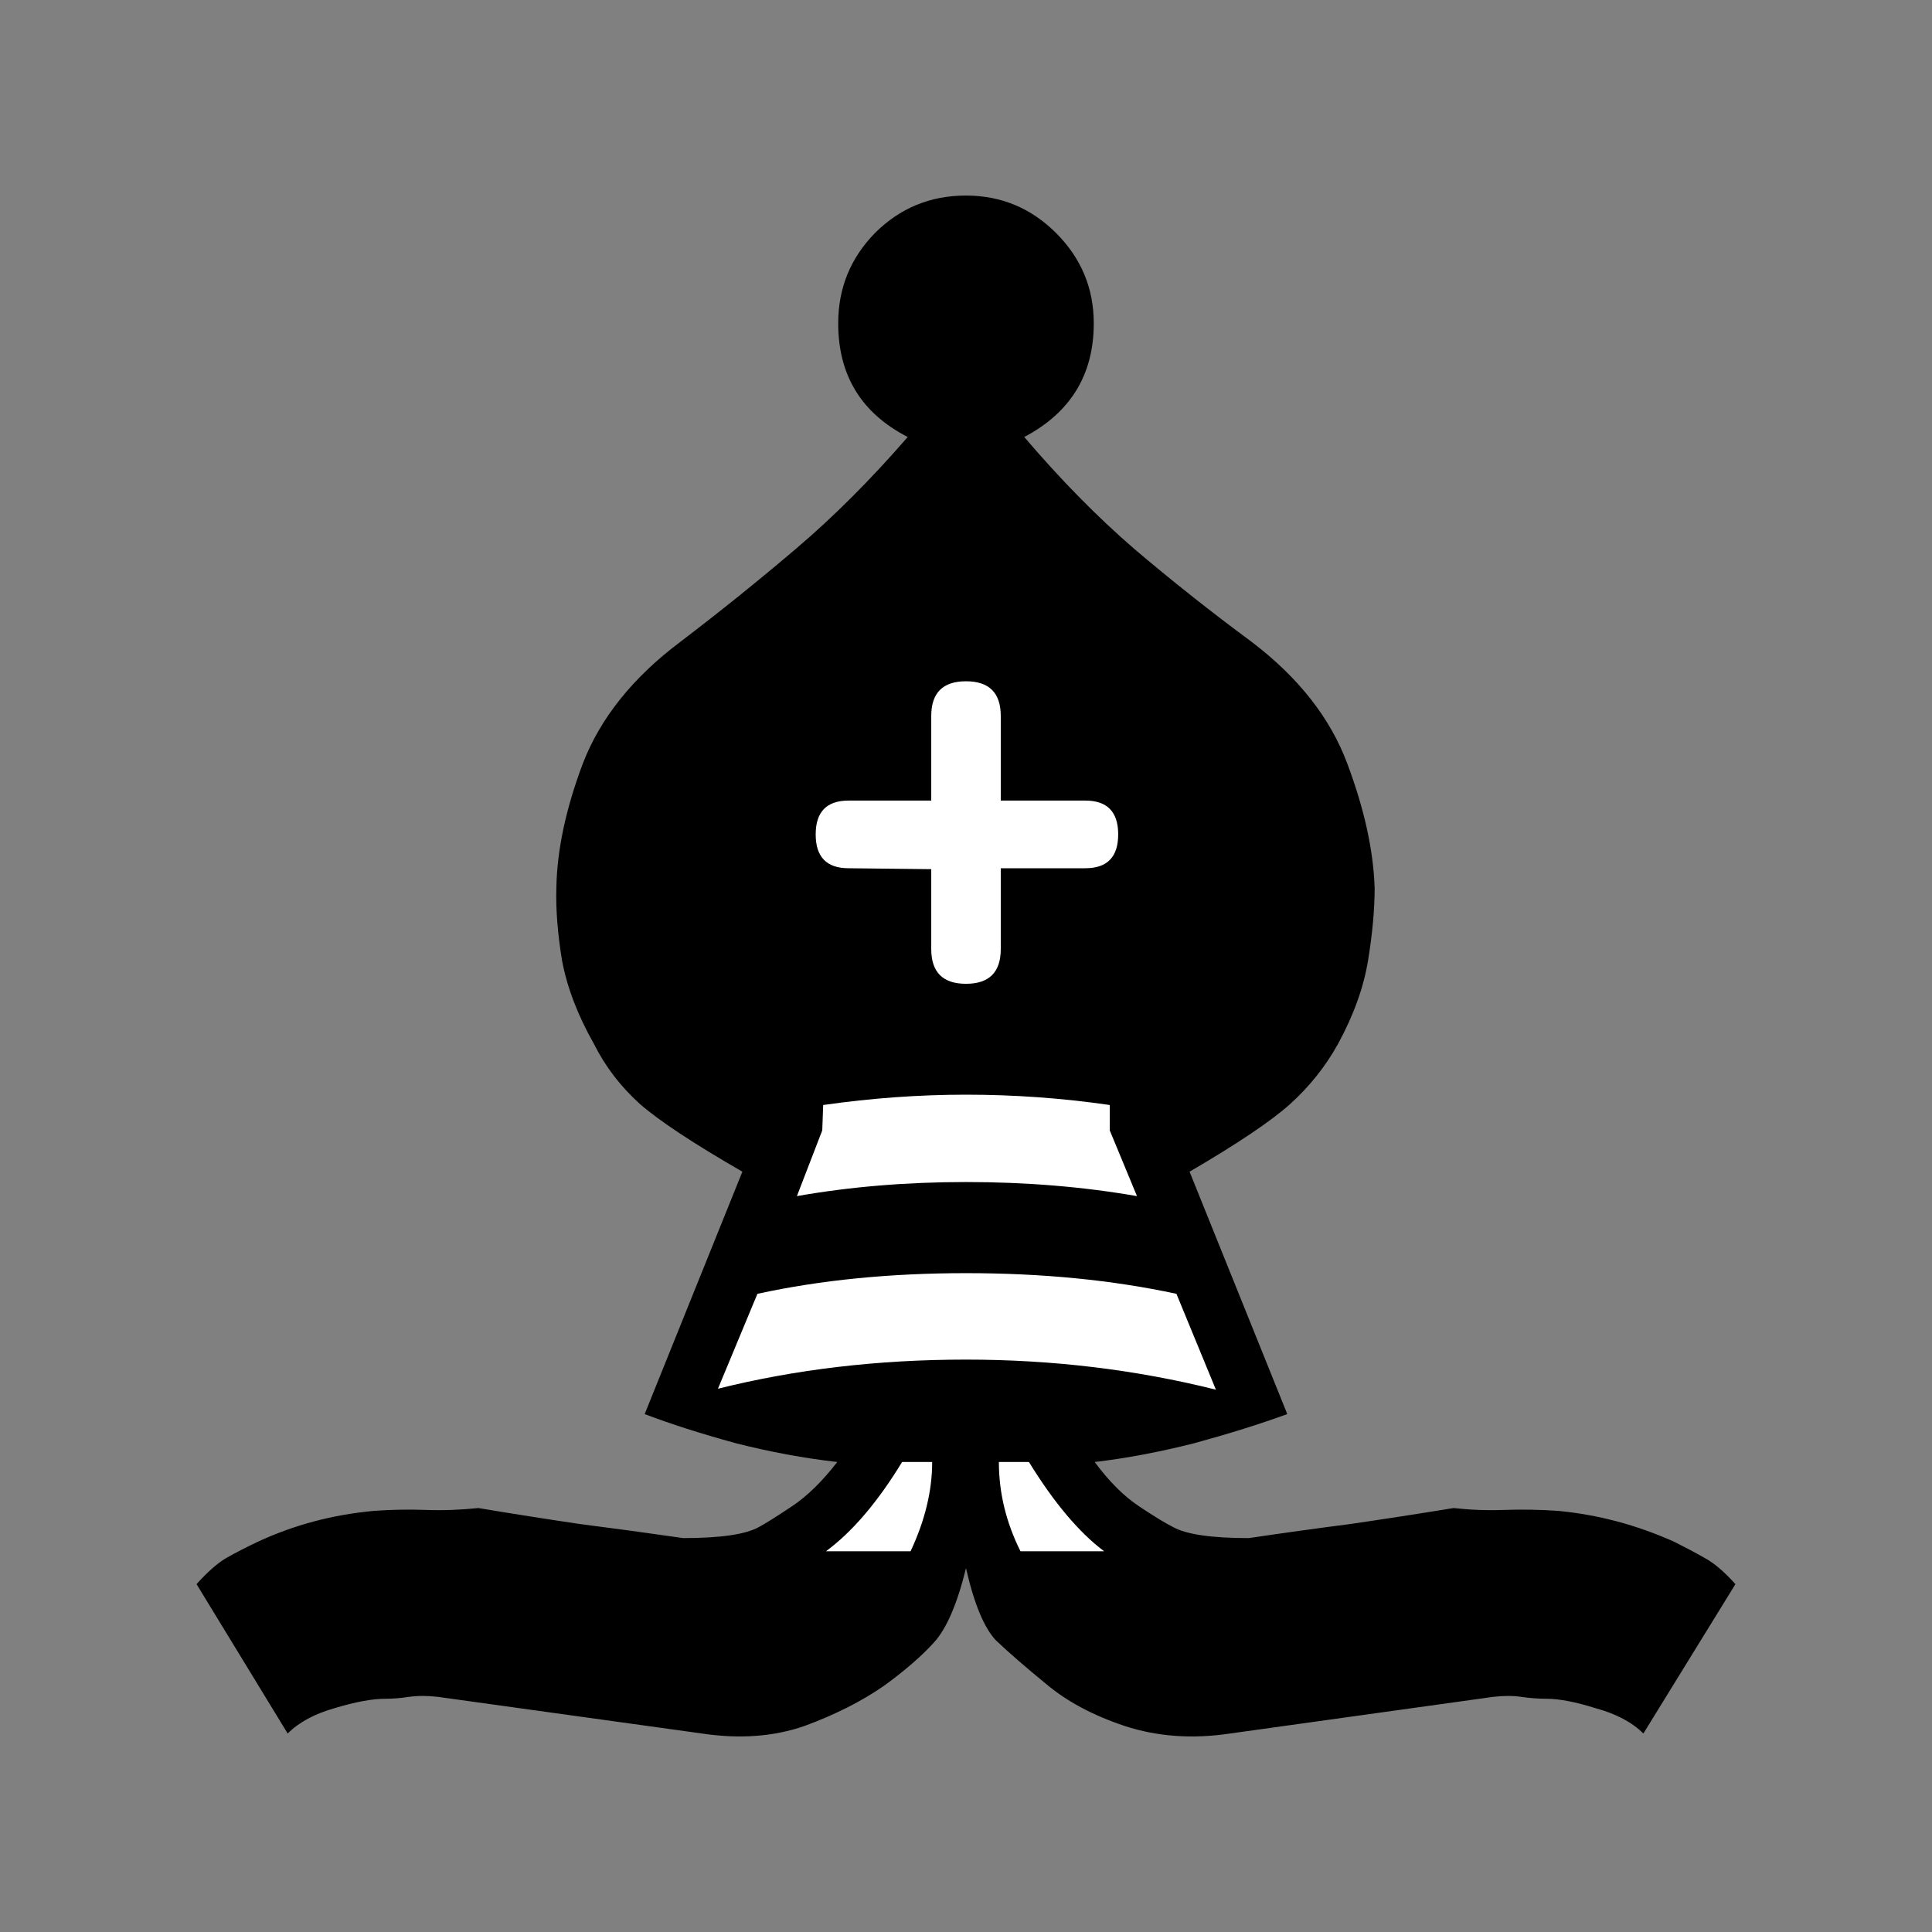 <?xml version="1.0" encoding="UTF-8" standalone="no"?>
<!-- Created with Inkscape (http://www.inkscape.org/) -->

<svg
   xmlns:dc="http://purl.org/dc/elements/1.1/"
   xmlns:cc="http://creativecommons.org/ns#"
   xmlns:rdf="http://www.w3.org/1999/02/22-rdf-syntax-ns#"
   xmlns:svg="http://www.w3.org/2000/svg"
   xmlns="http://www.w3.org/2000/svg"
   xmlns:sodipodi="http://sodipodi.sourceforge.net/DTD/sodipodi-0.dtd"
   xmlns:inkscape="http://www.inkscape.org/namespaces/inkscape"
   width="110"
   height="110"
   id="svg3441"
   version="1.1"
   inkscape:version="0.48.3.1 r9886"
   sodipodi:docname="bb.svg">
  <rect width="100%" height="100%" fill="#808080" stroke="none"/>
  <defs
     id="defs3443" />
  <sodipodi:namedview
     id="base"
     pagecolor="#ffffff"
     bordercolor="#666666"
     borderopacity="1.0"
     inkscape:pageopacity="0.0"
     inkscape:pageshadow="2"
     inkscape:zoom="0.35"
     inkscape:cx="43.80896"
     inkscape:cy="43.865545"
     inkscape:document-units="px"
     inkscape:current-layer="layer1"
     showgrid="false"
     fit-margin-top="0"
     fit-margin-left="0"
     fit-margin-right="0"
     fit-margin-bottom="0"
     inkscape:window-width="639"
     inkscape:window-height="406"
     inkscape:window-x="65"
     inkscape:window-y="24"
     inkscape:window-maximized="0" />
  <g
     inkscape:label="Layer 1"
     inkscape:groupmode="layer"
     id="layer1"
     transform="translate(-331.191,-466.228)">
    <g
       style="display:block"
       id="bbishop"
       transform="translate(136.068,472.231)">
      <path
         inkscape:connector-curvature="0"
         style="fill:#000000"
         d="m 250.123,83.281 c -0.499,2.033 -1.106,3.441 -1.819,4.226 -0.713,0.785 -1.658,1.605 -2.835,2.461 -1.284,0.892 -2.799,1.658 -4.547,2.3 -1.747,0.606 -3.691,0.749 -5.83,0.428 l -15.031,-2.086 c -0.606,-0.071 -1.159,-0.071 -1.658,0 -0.464,0.071 -0.909,0.107 -1.337,0.107 -0.749,0 -1.712,0.178 -2.889,0.535 -1.141,0.321 -2.033,0.802 -2.675,1.444 l -5.189,-8.505 c 0.642,-0.713 1.212,-1.212 1.712,-1.498 0.499,-0.285 1.088,-0.588 1.765,-0.909 2.068,-0.963 4.279,-1.551 6.633,-1.765 0.998,-0.071 1.979,-0.089 2.942,-0.053 0.963,0.036 1.961,3.9e-5 2.995,-0.107 1.926,0.321 3.851,0.624 5.777,0.909 1.961,0.25 3.923,0.517 5.884,0.802 2.14,2e-5 3.584,-0.214 4.333,-0.642 0.392,-0.214 1.016,-0.606 1.872,-1.177 0.856,-0.571 1.712,-1.409 2.568,-2.514 -1.89,-0.214 -3.816,-0.571 -5.777,-1.07 -1.961,-0.535 -3.691,-1.088 -5.189,-1.658 l 5.563,-13.801 c -2.782,-1.605 -4.725,-2.888 -5.83,-3.851 -1.106,-0.998 -1.979,-2.14 -2.621,-3.423 -0.927,-1.64 -1.533,-3.227 -1.819,-4.761 -0.25,-1.533 -0.357,-2.906 -0.321,-4.119 0.036,-2.14 0.535,-4.493 1.498,-7.061 0.998,-2.603 2.853,-4.921 5.563,-6.954 2.247,-1.712 4.44,-3.477 6.579,-5.296 2.14,-1.819 4.261,-3.94 6.365,-6.365 -2.639,-1.355 -3.958,-3.512 -3.958,-6.472 -6e-5,-1.997 0.695,-3.709 2.086,-5.135 1.426,-1.426 3.156,-2.14 5.189,-2.14 1.997,9.78e-5 3.709,0.713 5.135,2.14 1.426,1.427 2.14,3.138 2.14,5.135 -6e-5,2.924 -1.319,5.082 -3.958,6.472 2.068,2.425 4.154,4.547 6.258,6.365 2.14,1.819 4.368,3.584 6.686,5.296 2.674,2.033 4.493,4.351 5.456,6.954 0.963,2.568 1.48,4.921 1.551,7.061 -8e-5,1.213 -0.125,2.585 -0.374,4.119 -0.25,1.533 -0.82,3.12 -1.712,4.761 -0.713,1.284 -1.623,2.425 -2.728,3.423 -1.07,0.963 -2.978,2.247 -5.724,3.851 l 5.563,13.801 c -1.569,0.571 -3.334,1.123 -5.296,1.658 -1.961,0.499 -3.851,0.856 -5.67,1.07 0.82,1.106 1.658,1.944 2.514,2.514 0.856,0.571 1.498,0.963 1.926,1.177 0.749,0.428 2.193,0.642 4.333,0.642 1.926,-0.285 3.851,-0.553 5.777,-0.802 1.961,-0.285 3.923,-0.588 5.884,-0.909 0.963,0.107 1.926,0.143 2.889,0.107 0.998,-0.036 2.015,-0.018 3.049,0.053 2.282,0.214 4.493,0.802 6.633,1.765 0.642,0.321 1.212,0.624 1.712,0.909 0.535,0.285 1.123,0.785 1.765,1.498 l -5.242,8.505 c -0.642,-0.642 -1.551,-1.123 -2.728,-1.444 -1.141,-0.357 -2.068,-0.535 -2.782,-0.535 -0.464,0 -0.945,-0.036 -1.444,-0.107 -0.464,-0.071 -0.999,-0.071 -1.605,0 l -14.977,2.086 c -2.14,0.321 -4.137,0.178 -5.991,-0.428 -1.819,-0.606 -3.316,-1.409 -4.493,-2.407 -1.177,-0.963 -2.122,-1.783 -2.835,-2.461 -0.678,-0.713 -1.248,-2.086 -1.712,-4.119"
         id="bbishop-outer1" />
      <path
         inkscape:connector-curvature="0"
         style="fill:#ffffff"
         d="m 264.351,73.118 -2.247,-5.456 c -3.637,-0.784 -7.631,-1.177 -11.982,-1.177 -4.315,3.9e-5 -8.273,0.392 -11.875,1.177 l -2.247,5.403 c 4.422,-1.105 9.129,-1.658 14.122,-1.658 4.921,3.9e-5 9.664,0.571 14.229,1.712"
         id="bbishop-inner1" />
      <path
         inkscape:connector-curvature="0"
         style="fill:#ffffff"
         d="m 259.858,62.099 -1.551,-3.744 0,-1.444 c -2.71,-0.392 -5.438,-0.588 -8.184,-0.588 -2.675,4e-5 -5.385,0.196 -8.131,0.588 l -0.053,1.444 -1.444,3.744 c 3.031,-0.535 6.241,-0.802 9.628,-0.802 3.423,5.8e-5 6.668,0.268 9.735,0.802"
         id="bbishop-inner2" />
      <path
         inkscape:connector-curvature="0"
         style="fill:#ffffff"
         d="m 257.986,82.319 c -1.426,-1.07 -2.853,-2.764 -4.279,-5.082 l -1.712,0 c -6e-5,1.747 0.41,3.441 1.23,5.082 l 4.761,0"
         id="bbishop-inner3" />
      <path
         inkscape:connector-curvature="0"
         style="fill:#ffffff"
         d="m 246.967,82.319 c 0.82,-1.747 1.23,-3.441 1.23,-5.082 l -1.712,0 c -1.391,2.282 -2.835,3.976 -4.333,5.082 l 4.814,0"
         id="bbishop-inner4" />
      <path
         inkscape:connector-curvature="0"
         style="fill:#ffffff"
         d="m 248.144,43.484 0,4.547 c -6e-5,1.319 0.66,1.979 1.979,1.979 l 0,0 c 1.319,5.9e-5 1.979,-0.66 1.979,-1.979 l 0,-4.6 4.814,0 c 1.248,5.9e-5 1.872,-0.642 1.872,-1.926 l 0,0 c -6e-5,-1.284 -0.624,-1.926 -1.872,-1.926 l -4.814,0 0,-4.814 c -6e-5,-1.319 -0.66,-1.979 -1.979,-1.979 l 0,0 c -1.319,5.9e-5 -1.979,0.66 -1.979,1.979 l 0,4.814 -4.707,0 c -1.248,7.8e-5 -1.872,0.642 -1.872,1.926 l 0,0 c -6e-5,1.284 0.624,1.926 1.872,1.926 l 4.707,0.053"
         id="bbishop-inner5" />
    </g>
  </g>
</svg>
